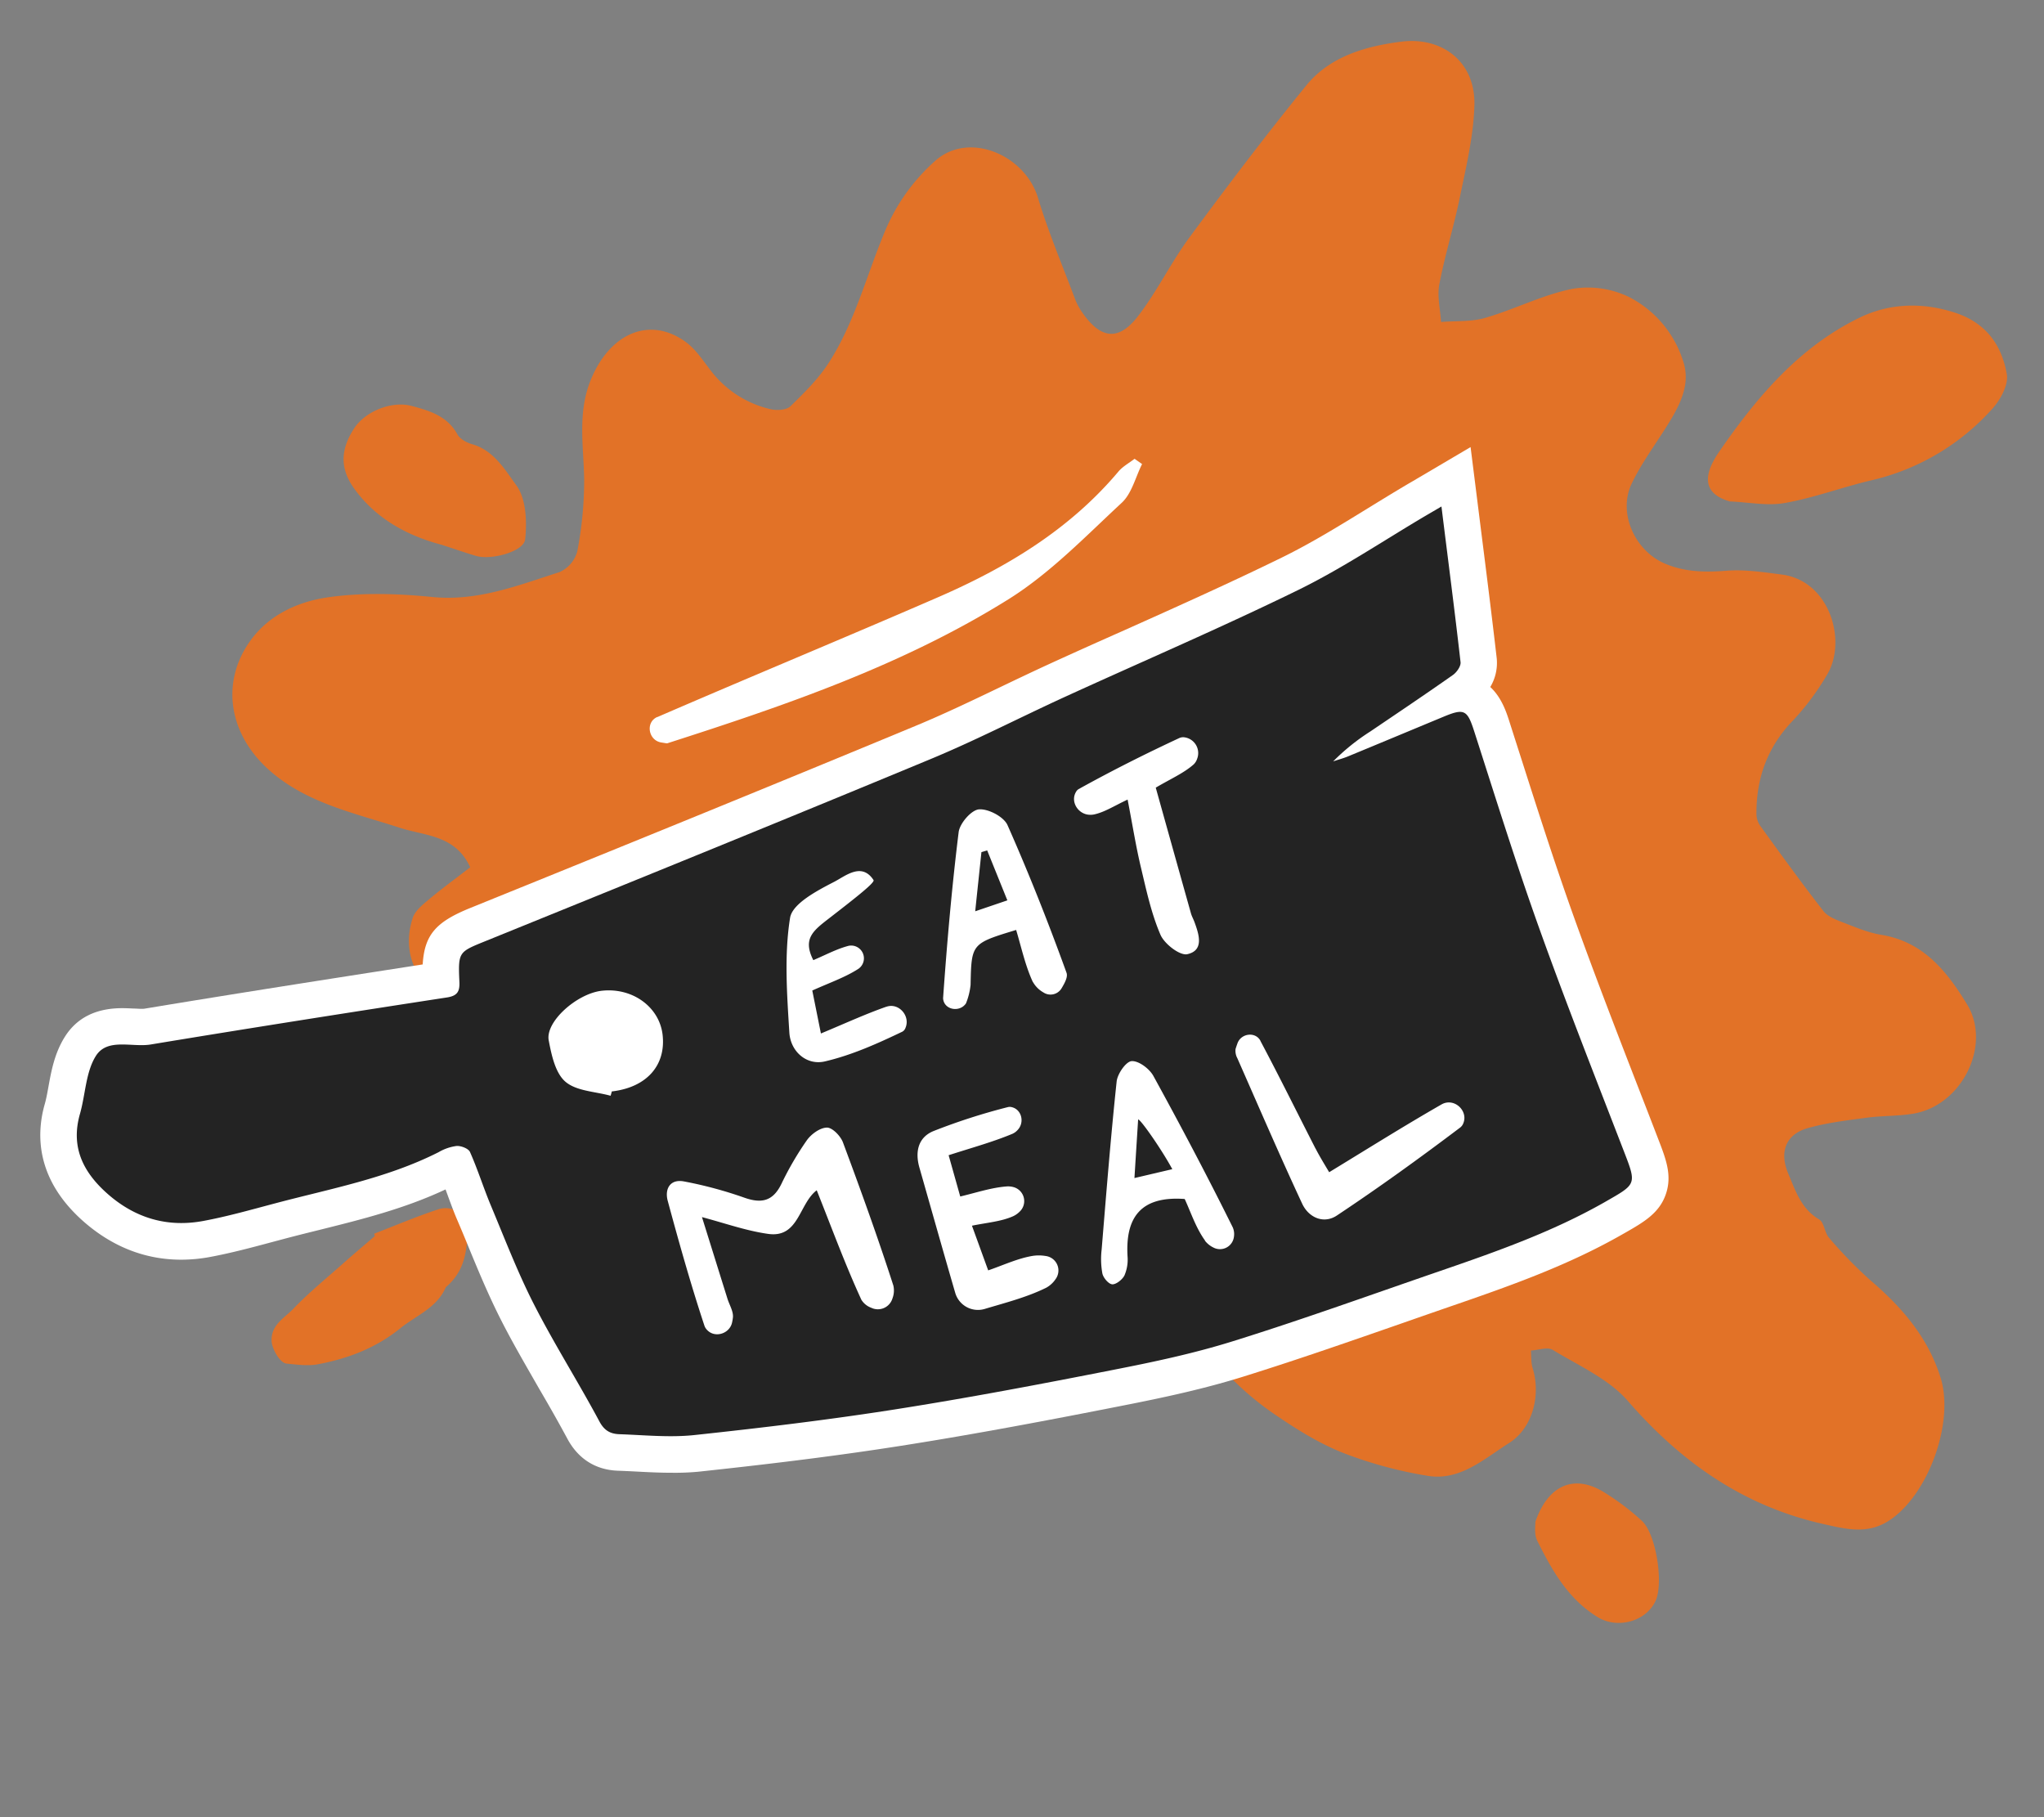 <svg id="icons" xmlns="http://www.w3.org/2000/svg" width="658.13" height="585" viewBox="0 0 658.13 585">
  <rect x="0" y="0" width="658.13" height="585" fill="#808080" stroke="none"/>
  <defs>
    <style>
      .cls-1 {
        fill: #e27227;
      }

      .cls-2 {
        fill: #fff;
      }

      .cls-3 {
        fill: #232323;
      }
    </style>
  </defs>
  <title>Artboard 4</title>
  <g id="icons-2" data-name="icons">
    <g id="eat_meal" data-name="eat meal">
      <path id="bg" class="cls-1" d="M151.4,279.2c-4.83-10.48-14.6-10.07-22.66-12.71-14.42-4.71-29.55-7.8-41.49-18.06-13.71-11.79-16.35-28.79-6.55-42.29,6.08-8.37,15.45-12.48,24.9-13.85,11-1.58,22.48-1.2,33.61-.1,14.63,1.45,27.64-3.76,40.91-8a10.21,10.21,0,0,0,5.75-6.67,120.75,120.75,0,0,0,2.22-23c-.14-10.64-2.16-21.17,1.92-31.7,6-15.36,19.05-21.33,30.85-12.68,3.2,2.35,5.53,6,8,9.17a33.64,33.64,0,0,0,19.27,12.42c2,.47,5.16.3,6.44-1,4.55-4.44,9.19-9,12.55-14.37,8.25-13,12-28.11,17.94-42.19a62.18,62.18,0,0,1,16.44-22.72c10.84-9.17,28.58-1.45,32.71,12.23,3.36,11.11,7.92,21.86,12,32.75a19.74,19.74,0,0,0,2.22,4.12c5.94,8.59,11.71,9.39,18,1.22,6.17-8,10.58-17.25,16.57-25.36,12.23-16.58,24.64-33,37.68-49,7.63-9.34,19.29-12.59,30.57-14,13.19-1.64,24.11,6.57,23.46,21C474.36,44.28,472,54,470,63.73c-1.92,9.33-4.79,18.47-6.57,27.82-.73,3.86.32,8.06.56,12.11,4.81-.41,9.85,0,14.4-1.38,9.41-2.75,18.37-7.38,27.91-9.3a30.4,30.4,0,0,1,18.1,2.58A35,35,0,0,1,542,116.46c2.52,7.76-1.55,14.77-5.69,21.32-3.74,5.91-7.93,11.62-10.93,17.89-4.51,9.42.94,21.56,10.6,25.73,6.51,2.81,13.09,2.86,20,2.33,5.86-.45,11.87.48,17.76,1.24,15.43,2,21.18,21.54,14.41,32.46a82,82,0,0,1-10.61,14.27c-8.28,8.47-12,18.46-12,30.06a7,7,0,0,0,1.06,3.87c6.73,9.3,13.45,18.61,20.5,27.66,1.43,1.83,4.15,2.83,6.46,3.73,4,1.55,8.05,3.26,12.24,3.94,13.55,2.23,21.09,11.78,27.56,22.38,8,13.11-1.66,32.57-17.3,35.18-5,.83-10.11.64-15.12,1.32-6.32.85-12.73,1.6-18.84,3.33-7.17,2-9.26,7.73-6.3,14.7,2.35,5.53,4.14,11.29,9.93,14.7,1.65,1,1.73,4.28,3.2,5.93a141.52,141.52,0,0,0,13.34,13.7c10.14,8.64,18.54,18.39,22.57,31.34,4.55,14.63-4.2,38.12-16.8,46.11-6.91,4.39-13.83,2.58-20.85,1-25.72-5.74-45.86-19.86-63.05-39.64-6.2-7.14-15.86-11.37-24.22-16.46-1.69-1-4.66.1-7,.23.17,1.91,0,3.92.58,5.72,2.66,8.73,0,19.28-7.67,24.1-8,5.05-15.74,12.24-26.16,10.51a135.66,135.66,0,0,1-26.83-7.23c-7.53-2.93-14.64-7.28-21.36-11.85a94.81,94.81,0,0,1-16.8-14.2c-14.27-15.64-26.58-33.41-42.39-47.23C335,379.5,315.1,367.18,295.48,355.05c-8.94-5.52-19.77-8.41-30.09-11.16-19-5.06-38.16-9.27-57.33-13.48-2.93-.64-6.28.93-9.43.91-17.94-.07-35.84-.09-52.66-8.05-11.48-5.43-16.93-15.83-13.09-27.74.76-2.34,3.22-4.3,5.25-6C142.44,285.92,147,282.61,151.4,279.2ZM120.69,397.93c-3.48,3-7,5.95-10.42,9-5.33,4.73-10.89,9.25-15.81,14.39-2.85,3-7.27,5.16-7,10.46.09,2.31,2.58,7,4.82,7.2,3.34.33,6.83.82,10.07.22C112,437.38,121,434,128.89,427.61c5.12-4.15,11.76-6.53,14.63-13.17a.78.78,0,0,1,.24-.24c5.29-4.57,6.62-10.51,6.71-17.25.09-6.45-5-9.1-9.43-7.61-7,2.32-13.73,5.19-20.58,7.83C120.53,397.43,120.61,397.68,120.69,397.93ZM557,161.43c-8.95-2.54-8.53-8.61-3.57-15.84,12-17.46,25.81-33.9,45.41-43.37,9.55-4.61,20.18-5,30.74-1.52,9.86,3.23,15,10.43,16.59,19.83.55,3.32-2,8-4.47,10.83a74.81,74.81,0,0,1-39.43,23.33c-9.24,2.2-18.23,5.58-27.54,7.23C569.05,162.94,563,161.67,557,161.43ZM142.16,175.37c-10.12-2.67-20.66-7.81-28-17.92-4.7-6.46-4.65-12.53-.19-19.46,3.53-5.49,12-9,18.44-7.34,5.82,1.54,11.61,3.23,14.89,9.22.82,1.5,3,2.64,4.76,3.15,7,2,10.58,8.3,14.19,13.22,3.15,4.28,3.46,11.62,2.84,17.38-.43,4-11.05,6.81-15.89,5.32C150,178,146.89,176.91,142.16,175.37Zm352.2,314.55c4.15-12,12.54-15.28,21.82-9.7a79,79,0,0,1,12.46,9.37c4.6,4.22,7,19.94,4.48,25.65-3.06,6.83-12.34,9.24-18.66,5.38-9.6-5.86-14.75-15.1-19.5-24.62C493.88,493.82,494.43,490.83,494.36,489.92Z"/>
      <path id="hole" class="cls-2" d="M197,351.36c-.12.47-.27.94-.39,1.4-5-1.38-11-1.49-14.55-4.52-3.25-2.78-4.49-8.59-5.38-13.29-1.15-6,9.05-15.1,17.11-16,9.84-1.08,18.48,5.18,19.55,14.13C214.49,343,208.17,350.08,197,351.36Z"/>
      <path id="knifebg" class="cls-2" d="M216,474.12c-3.76,0-7.45-.19-11-.38-2-.1-4-.2-6-.27-7.2-.24-12.85-3.81-16.34-10.34-2.88-5.36-6-10.84-9.11-16.14-4-7-8.21-14.18-12-21.59-4.31-8.43-7.89-17.13-11.34-25.55q-1.47-3.57-3-7.14C146,389.9,145,387.1,144,384.39l-.54-1.48c-13.29,6.24-27.1,9.66-40.48,13-3.84.95-7.68,1.9-11.51,2.92l-3.76,1c-6.48,1.74-13.19,3.54-20.1,4.83a50.67,50.67,0,0,1-9.25.87c-11.51,0-22-4.08-31.26-12.12-15.58-13.6-15.49-28.19-12.68-38,.46-1.6.81-3.53,1.18-5.56.91-5,1.94-10.78,5.31-16.12,3.85-6.09,10-9.17,18.44-9.17,1.21,0,2.45.06,3.69.12.84,0,1.69.09,2.51.09a5.54,5.54,0,0,0,1.06-.06c29-4.81,57.85-9.32,89.49-14.23.57-9.68,4.42-13.76,15.33-18.18l7.91-3.21c44.45-18,90.41-36.71,135.43-55.4,9.13-3.78,18.35-8.2,27.26-12.47,5.14-2.46,10.46-5,15.77-7.44,8.14-3.73,16.3-7.38,24.47-11,16.68-7.47,33.93-15.2,50.52-23.32,9.36-4.59,18.27-10.07,27.7-15.87,4.18-2.57,8.51-5.23,12.85-7.79l.15-.09c1-.56,1.94-1.13,3.71-2.17l16.3-9.61,3.42,27.23c1.78,14.06,3.45,27.34,5,40.8a15.08,15.08,0,0,1-2.08,9.21c3.66,3.36,5.23,8.24,6.09,10.91q1.89,5.92,3.79,11.84c5.37,16.8,10.92,34.17,16.92,50.94,6.9,19.27,14.46,38.76,21.77,57.6q2.73,7,5.45,14.08c2.56,6.61,4.59,11.84,2.51,17.9s-7,8.94-13.07,12.41l-.94.53c-17,9.71-34.79,16.13-54.6,22.94q-7.9,2.73-15.82,5.5c-16.72,5.82-34,11.85-51.28,17.25-12.52,3.93-25.14,6.7-40.24,9.65-21,4.14-45.83,8.89-70.52,12.76-18.84,2.95-38.93,5.52-65.16,8.32A82.4,82.4,0,0,1,216,474.12Z"/>
      <path id="knife" class="cls-3" d="M522.88,370.67c-9.24-23.93-18.68-47.81-27.32-71.95-7.47-20.86-14.06-42.05-20.85-63.15-2.25-7-3.14-7.67-10-4.8-10.27,4.26-20.55,8.56-30.84,12.8-1.5.61-3.07,1-4.62,1.55a68.79,68.79,0,0,1,12-9.66c8.86-6,17.8-12,26.57-18.17,1.22-.86,2.6-2.83,2.45-4.11-1.86-16.41-4-32.76-6.15-50.13-2.42,1.42-3.58,2.11-4.75,2.78-13.75,8.1-27.07,17.09-41.34,24.09-24.78,12.12-50.17,23-75.27,34.48-14.49,6.64-28.7,14-43.42,20.09-47.39,19.67-95,39-142.51,58.27-9.13,3.72-9.35,3.45-8.92,13.21.17,3.18-.61,4.62-4,5.14C112.1,326,80.28,331,48.54,336.25c-6,1-13.95-2.2-17.67,3.68-3.28,5.22-3.34,12.4-5.12,18.65-3.11,10.86,1.15,19,9.09,25.93,8.86,7.72,19.15,10.68,30.62,8.55,7.75-1.44,15.36-3.61,23-5.63,17.81-4.74,36.09-8.07,52.76-16.51a15.48,15.48,0,0,1,5.81-2c1.45-.08,3.81.83,4.3,1.95,2.51,5.64,4.35,11.58,6.75,17.3,4.47,10.68,8.64,21.57,13.91,31.87,6.53,12.76,14.24,24.92,21,37.55,1.59,3,3.58,4,6.36,4.12,8,.27,16.17,1.12,24.11.29,21.58-2.31,43.14-4.89,64.58-8.25,23.45-3.68,46.8-8.1,70.09-12.69,13.11-2.56,26.26-5.34,39-9.33,22.44-7,44.56-15,66.79-22.64,18-6.19,35.93-12.53,52.61-22C526.89,381.15,527.07,381.48,522.88,370.67ZM197,351.36c-.12.47-.27.94-.39,1.4-5-1.38-11-1.49-14.55-4.52-3.25-2.78-4.49-8.59-5.38-13.29-1.15-6,9.05-15.1,17.11-16,9.84-1.08,18.48,5.18,19.55,14.13C214.49,343,208.17,350.08,197,351.36Z"/>
      <path id="small_text" data-name="small text" class="cls-2" d="M367.73,149.39c-2.12,4.21-3.3,9.44-6.53,12.45-11.72,10.87-23.08,22.7-36.49,31.08-34,21.24-71.86,34.17-109.86,46.37l-.27,0-1.67-.27c-4.15-.66-5.15-6.48-1.31-8.19l.09,0c30-13,60.19-25.46,90.16-38.48,22.08-9.58,42.47-21.78,58.26-40.54,1.39-1.65,3.45-2.75,5.2-4.11Zm-90.41,269a6.26,6.26,0,0,0,3.21,2.62,4.9,4.9,0,0,0,6.82-3,7.15,7.15,0,0,0,.3-4.14c-5-15.5-10.54-30.83-16.23-46.09-.76-2.05-3.39-4.78-5.14-4.77-2.21,0-5.06,2.07-6.48,4.06a99.86,99.86,0,0,0-8.21,14.08c-2.71,5.54-6.36,6.4-12,4.39a132,132,0,0,0-19.29-5.19c-4.55-.89-6.34,2.4-5.3,6.25,3.64,13.47,7.43,26.93,11.81,40.17a3.58,3.58,0,0,0,.8,1.32c2.56,2.84,7.47,1.26,8.14-2.51A12.87,12.87,0,0,0,236,424c.12-1.92-1.15-3.92-1.77-5.9-2.75-8.78-5.48-17.56-8.21-26.28,7.51,2,14.32,4.43,21.34,5.41,9.87,1.38,9.86-9.69,15.61-14.05C267.74,395.12,272.09,407,277.32,418.37Zm110.63-19a7.66,7.66,0,0,0,2.71,2.21,4.53,4.53,0,0,0,6.64-3.42,5.5,5.5,0,0,0-.35-3c-8.16-16.46-16.75-32.72-25.59-48.82-1.28-2.32-4.72-4.9-7-4.75-1.81.12-4.56,4.08-4.82,6.56-1.92,18-3.34,36.05-4.83,54.09a26,26,0,0,0,.24,7.74c.32,1.4,2,3.4,3.2,3.46s3.24-1.52,3.9-2.86a12.79,12.79,0,0,0,1-6.09c-.73-12.32,4-19.56,18.4-18.52C383.39,390.16,385,395.21,388,399.37Zm-21.49-39c.69-.2,7.61,9.71,11,16l-12.19,2.86C365.7,372.32,366.08,366.34,366.46,360.35ZM326,365a5,5,0,0,0,1.76-1.34c2.14-2.38,1.2-6.4-1.89-7.21a2.67,2.67,0,0,0-1.31-.05,197.53,197.53,0,0,0-23.91,7.69c-5,2-6.08,6.66-4.62,11.78,3.84,13.45,7.63,26.92,11.54,40.35a7.62,7.62,0,0,0,9.54,5.15c6.68-2,13.57-3.75,19.77-6.82a8.68,8.68,0,0,0,3-2.76,4.7,4.7,0,0,0-3.14-7.44,13.4,13.4,0,0,0-4-.08c-4.91.76-9.6,3-14.56,4.7-1.93-5.3-3.49-9.61-5.23-14.38,4.84-1,9.37-1.32,13.26-3.05a7.5,7.5,0,0,0,2.13-1.5,4.67,4.67,0,0,0-1.85-7.83,6.57,6.57,0,0,0-2.22-.27c-5,.35-9.83,2-15.09,3.25l-3.74-13.29C312.83,369.51,319.57,367.68,326,365Zm6.6-48.85a8.8,8.8,0,0,0,3.32,3.32,4.15,4.15,0,0,0,5.89-1.31c1.12-1.88,2.06-3.69,1.59-5-5.79-16-12.09-31.94-19-47.53-1.19-2.69-6.18-5.31-9.19-5.07-2.45.19-6.19,4.5-6.54,7.33-2.19,17.7-3.74,35.49-5,53.28a2.46,2.46,0,0,0,.05.71c.66,3.36,5.4,4,7.31,1.13a21.85,21.85,0,0,0,1.48-5.95c.27-13.3.27-13.3,14.67-17.68C328.87,305,330.12,310.9,332.58,316.19ZM316,274.33l1.85-.57,6.5,16.09L314,293.37C314.71,286.52,315.37,280.42,316,274.33Zm107.56,95.4c-5.91-11.54-11.64-23.18-17.73-34.63l0-.06c-1.63-3-6.2-2.39-7.37.79q-.34.92-.63,1.86a5,5,0,0,0,.58,3c6.89,15.63,13.65,31.32,20.86,46.8,2.1,4.51,6.95,6.64,11.19,3.81,13.54-9,26.77-18.55,39.75-28.36a3,3,0,0,0,.85-1.1c1.77-3.69-2-7.91-5.92-6.73a5,5,0,0,0-1,.44c-11.9,6.82-23.53,14.12-36.17,21.82C426.34,374.63,424.86,372.23,423.58,369.73ZM267.26,295.4c8.7-6.74,14.5-11.3,14-12.08-3.82-5.85-9.05-1.29-12.73.6-5.45,2.81-13.41,7-14.14,11.55-1.92,12-1,24.65-.23,37,.39,6,5.51,10.59,11.39,9.24,8.65-2,17-5.76,25-9.59a2.24,2.24,0,0,0,1-1.22c1.63-3.81-2.14-8.14-6.07-6.82l-.06,0c-6.74,2.36-13.25,5.36-21.1,8.63l-2.78-13.83c5.63-2.54,10.58-4.23,14.87-7a4.11,4.11,0,0,0-2.92-7.44,4.54,4.54,0,0,0-.53.12c-3.7,1-7.17,2.88-11.09,4.54C258.33,302.1,261.9,299.55,267.26,295.4Zm100.13-16c1.73,7.28,3.32,14.71,6.26,21.53,1.27,2.95,6.26,6.8,8.66,6.25,5.38-1.22,3.79-6.25,2.31-10.28-.36-1-.88-1.89-1.16-2.88-3.82-13.59-7.62-27.18-11.33-40.45,4.82-2.85,9-4.65,12.2-7.48a4.29,4.29,0,0,0,1.1-1.74,5.12,5.12,0,0,0-4.18-7,3,3,0,0,0-1.47.22c-11,5.12-21.86,10.57-32.47,16.46a2.29,2.29,0,0,0-.83.86c-1.94,3.17.64,7.29,4.36,7.41a5.63,5.63,0,0,0,1.54-.13c3.38-.76,6.47-2.79,10.69-4.76C364.68,265.73,365.77,272.63,367.39,279.4Z"/>
    </g>
  </g>
</svg>
